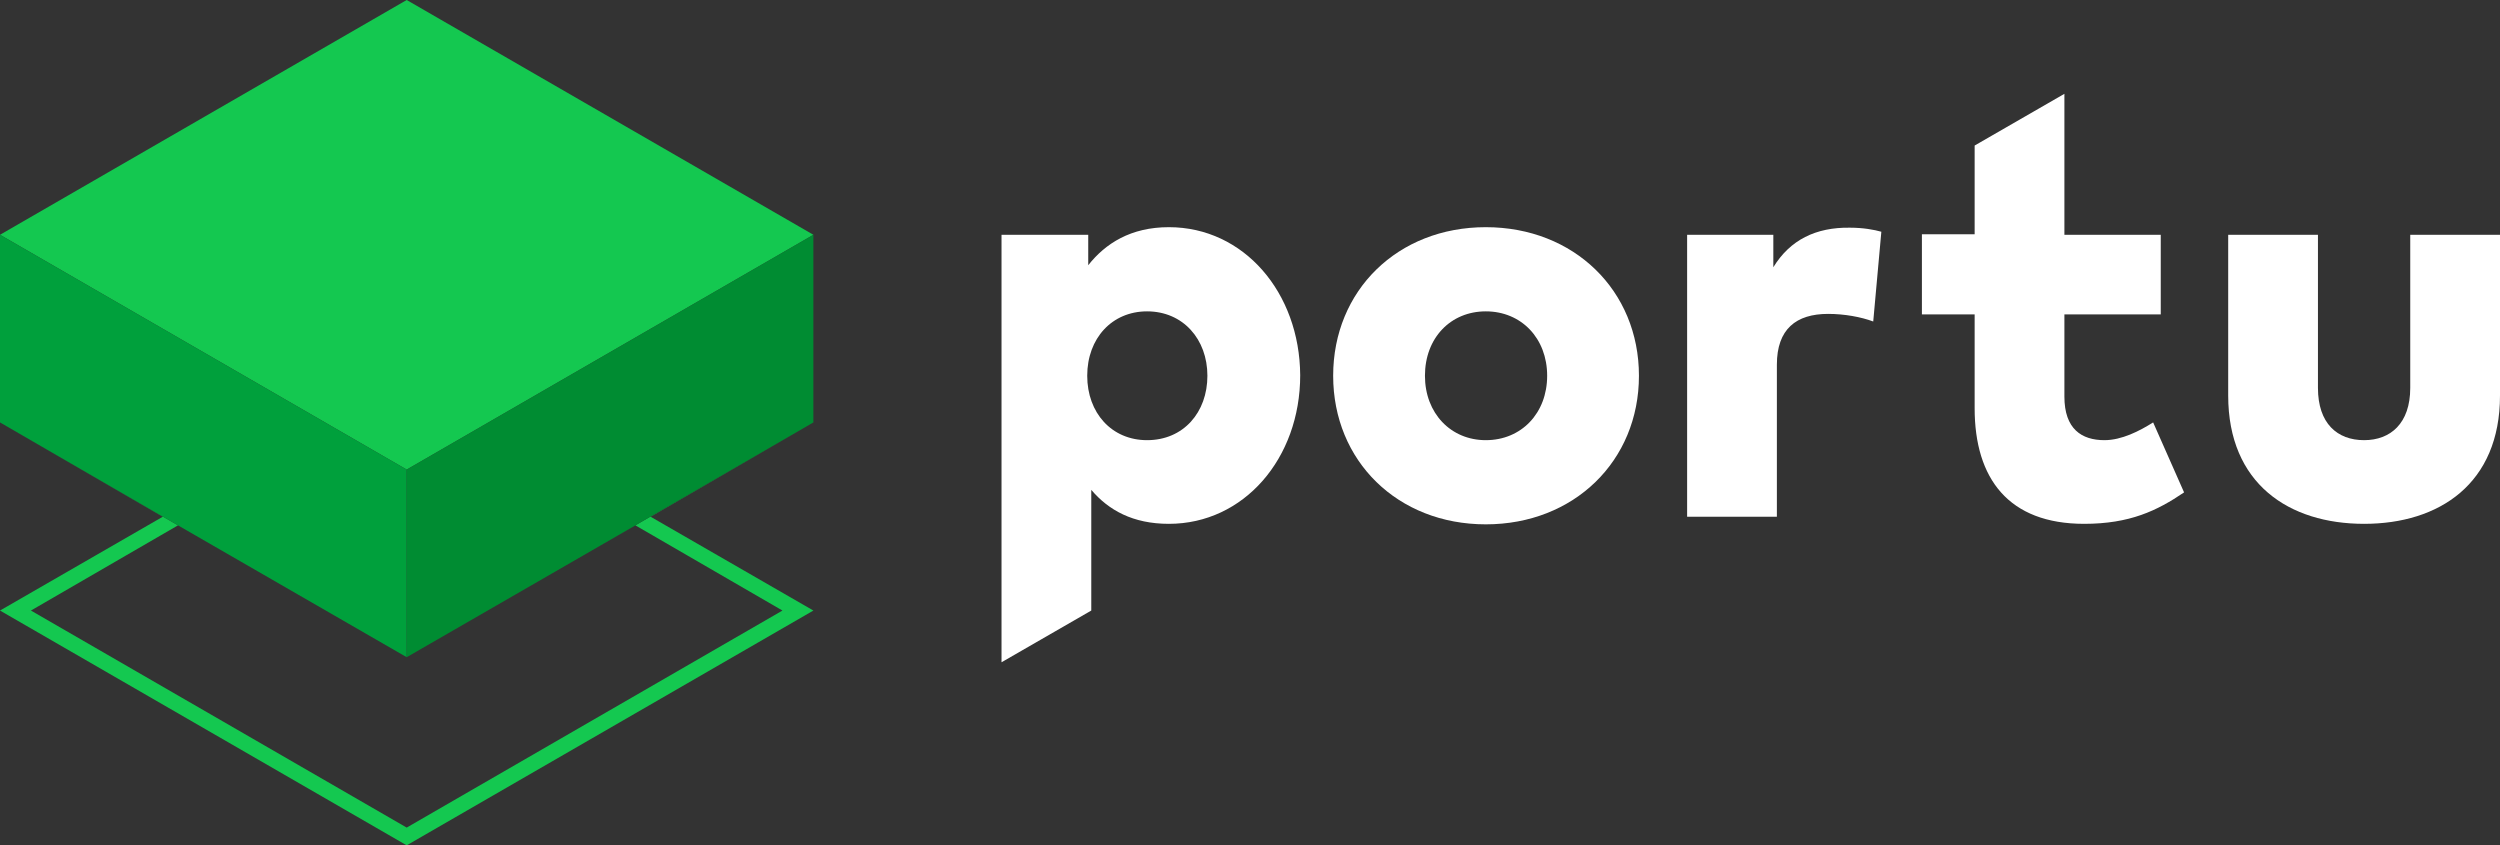 <?xml version="1.0" encoding="utf-8"?>
<!-- Generator: Adobe Illustrator 21.1.0, SVG Export Plug-In . SVG Version: 6.00 Build 0)  -->
<svg xmlns="http://www.w3.org/2000/svg" xmlns:xlink="http://www.w3.org/1999/xlink" version="1.1" id="Vrstva_1" x="0px" y="0px" viewBox="0 0 493 166.7" style="enable-background:new 0 0 493 166.7;" xml:space="preserve">
<rect x="0" y="0" width="493" height="166.7" fill="#333333" stroke="none"/>
<style type="text/css">
	.st0{fill:none;}
	.st1{fill:#14C850;}
	.st2{fill:#FFFFFF;}
	.st3{fill:#00A03C;}
	.st4{fill:#008C32;}
</style>
<g>
	<path class="st0" d="M293,61.3c-6.9,0-12,5.3-12,12.7c0,7.5,5.1,12.7,12,12.7c7,0,12.1-5.3,12.1-12.7C305.1,66.6,300,61.3,293,61.3   z"/>
	<path class="st0" d="M226.2,61.3c-7,0-11.8,5.4-11.8,12.7c0,7.4,4.9,12.7,11.8,12.7c7.1,0,11.9-5.5,11.9-12.7   S233.4,61.3,226.2,61.3z"/>
	<polygon class="st0" points="6.1,120.4 80.2,163.2 154.3,120.4 125.3,103.6 114.9,109.6 80.2,129.6 35.1,103.6  "/>
	<polygon class="st1" points="160.4,46.3 80.2,0 0,46.3 0,46.3 80.2,92.6 160.4,46.3 160.4,46.3  "/>
	<polygon class="st1" points="114.9,109.6 125.3,103.6 154.3,120.4 80.2,163.2 6.1,120.4 35.1,103.6 0,83.3 0,83.3 32.1,101.9    0,120.4 80.2,166.7 160.4,120.4 128.3,101.9 160.4,83.3 160.4,83.3  "/>
	<path class="st2" d="M230.5,44.8c-7.5,0-12.5,3.2-15.9,7.5v-6h-17.1v84.3l17.7-10.2V96.6c3.4,4,8.2,6.7,15.3,6.7   c14.8,0,25.9-12.9,25.9-29.3C256.3,57.7,245.3,44.8,230.5,44.8z M226.2,86.8c-7,0-11.8-5.4-11.8-12.7c0-7.4,4.9-12.7,11.8-12.7   c7.1,0,11.9,5.5,11.9,12.7S233.4,86.8,226.2,86.8z"/>
	<path class="st2" d="M293,44.8c-17.4,0-30.1,12.5-30.1,29.3s12.7,29.3,30.1,29.3c17.4,0,30.2-12.5,30.2-29.3S310.4,44.8,293,44.8z    M293,86.8c-6.9,0-12-5.3-12-12.7c0-7.5,5.1-12.7,12-12.7c7,0,12.1,5.3,12.1,12.7C305.1,81.5,300,86.8,293,86.8z"/>
	<path class="st2" d="M349.7,52.7v-6.4h-17v55.6h17.7v-30c0-7,3.8-10,10.1-10c3.2,0,6.5,0.6,8.9,1.5l1.6-17.7   c-1.4-0.4-3.6-0.8-6.2-0.8C358.1,44.8,353,47.3,349.7,52.7z"/>
	<path class="st2" d="M415,86.8c-4.5,0-7.9-2.2-7.9-8.6V62h19V46.3h-19V18.5l-17.7,10.2v17.5H379V62h10.4v18.5   c0,13.9,6.7,22.8,21.6,22.8c9,0,14.4-2.6,19.7-6.2l-6.1-13.8C421.9,85,418.4,86.8,415,86.8z"/>
	<path class="st2" d="M475.3,46.3v30.2c0,7-3.9,10.3-9.1,10.3c-5.3,0-9.1-3.3-9.1-10.3V46.3h-17.7V78c0,17.4,12,25.3,26.8,25.3   c14.8,0,26.8-7.9,26.8-25.3V46.3H475.3z"/>
	<polygon class="st3" points="35.1,103.6 80.2,129.6 80.2,92.6 0,46.3 0,83.3  "/>
	<polygon class="st4" points="80.2,92.6 80.2,129.6 114.9,109.6 160.4,83.3 160.4,83.3 160.4,46.3  "/>
</g>
</svg>
